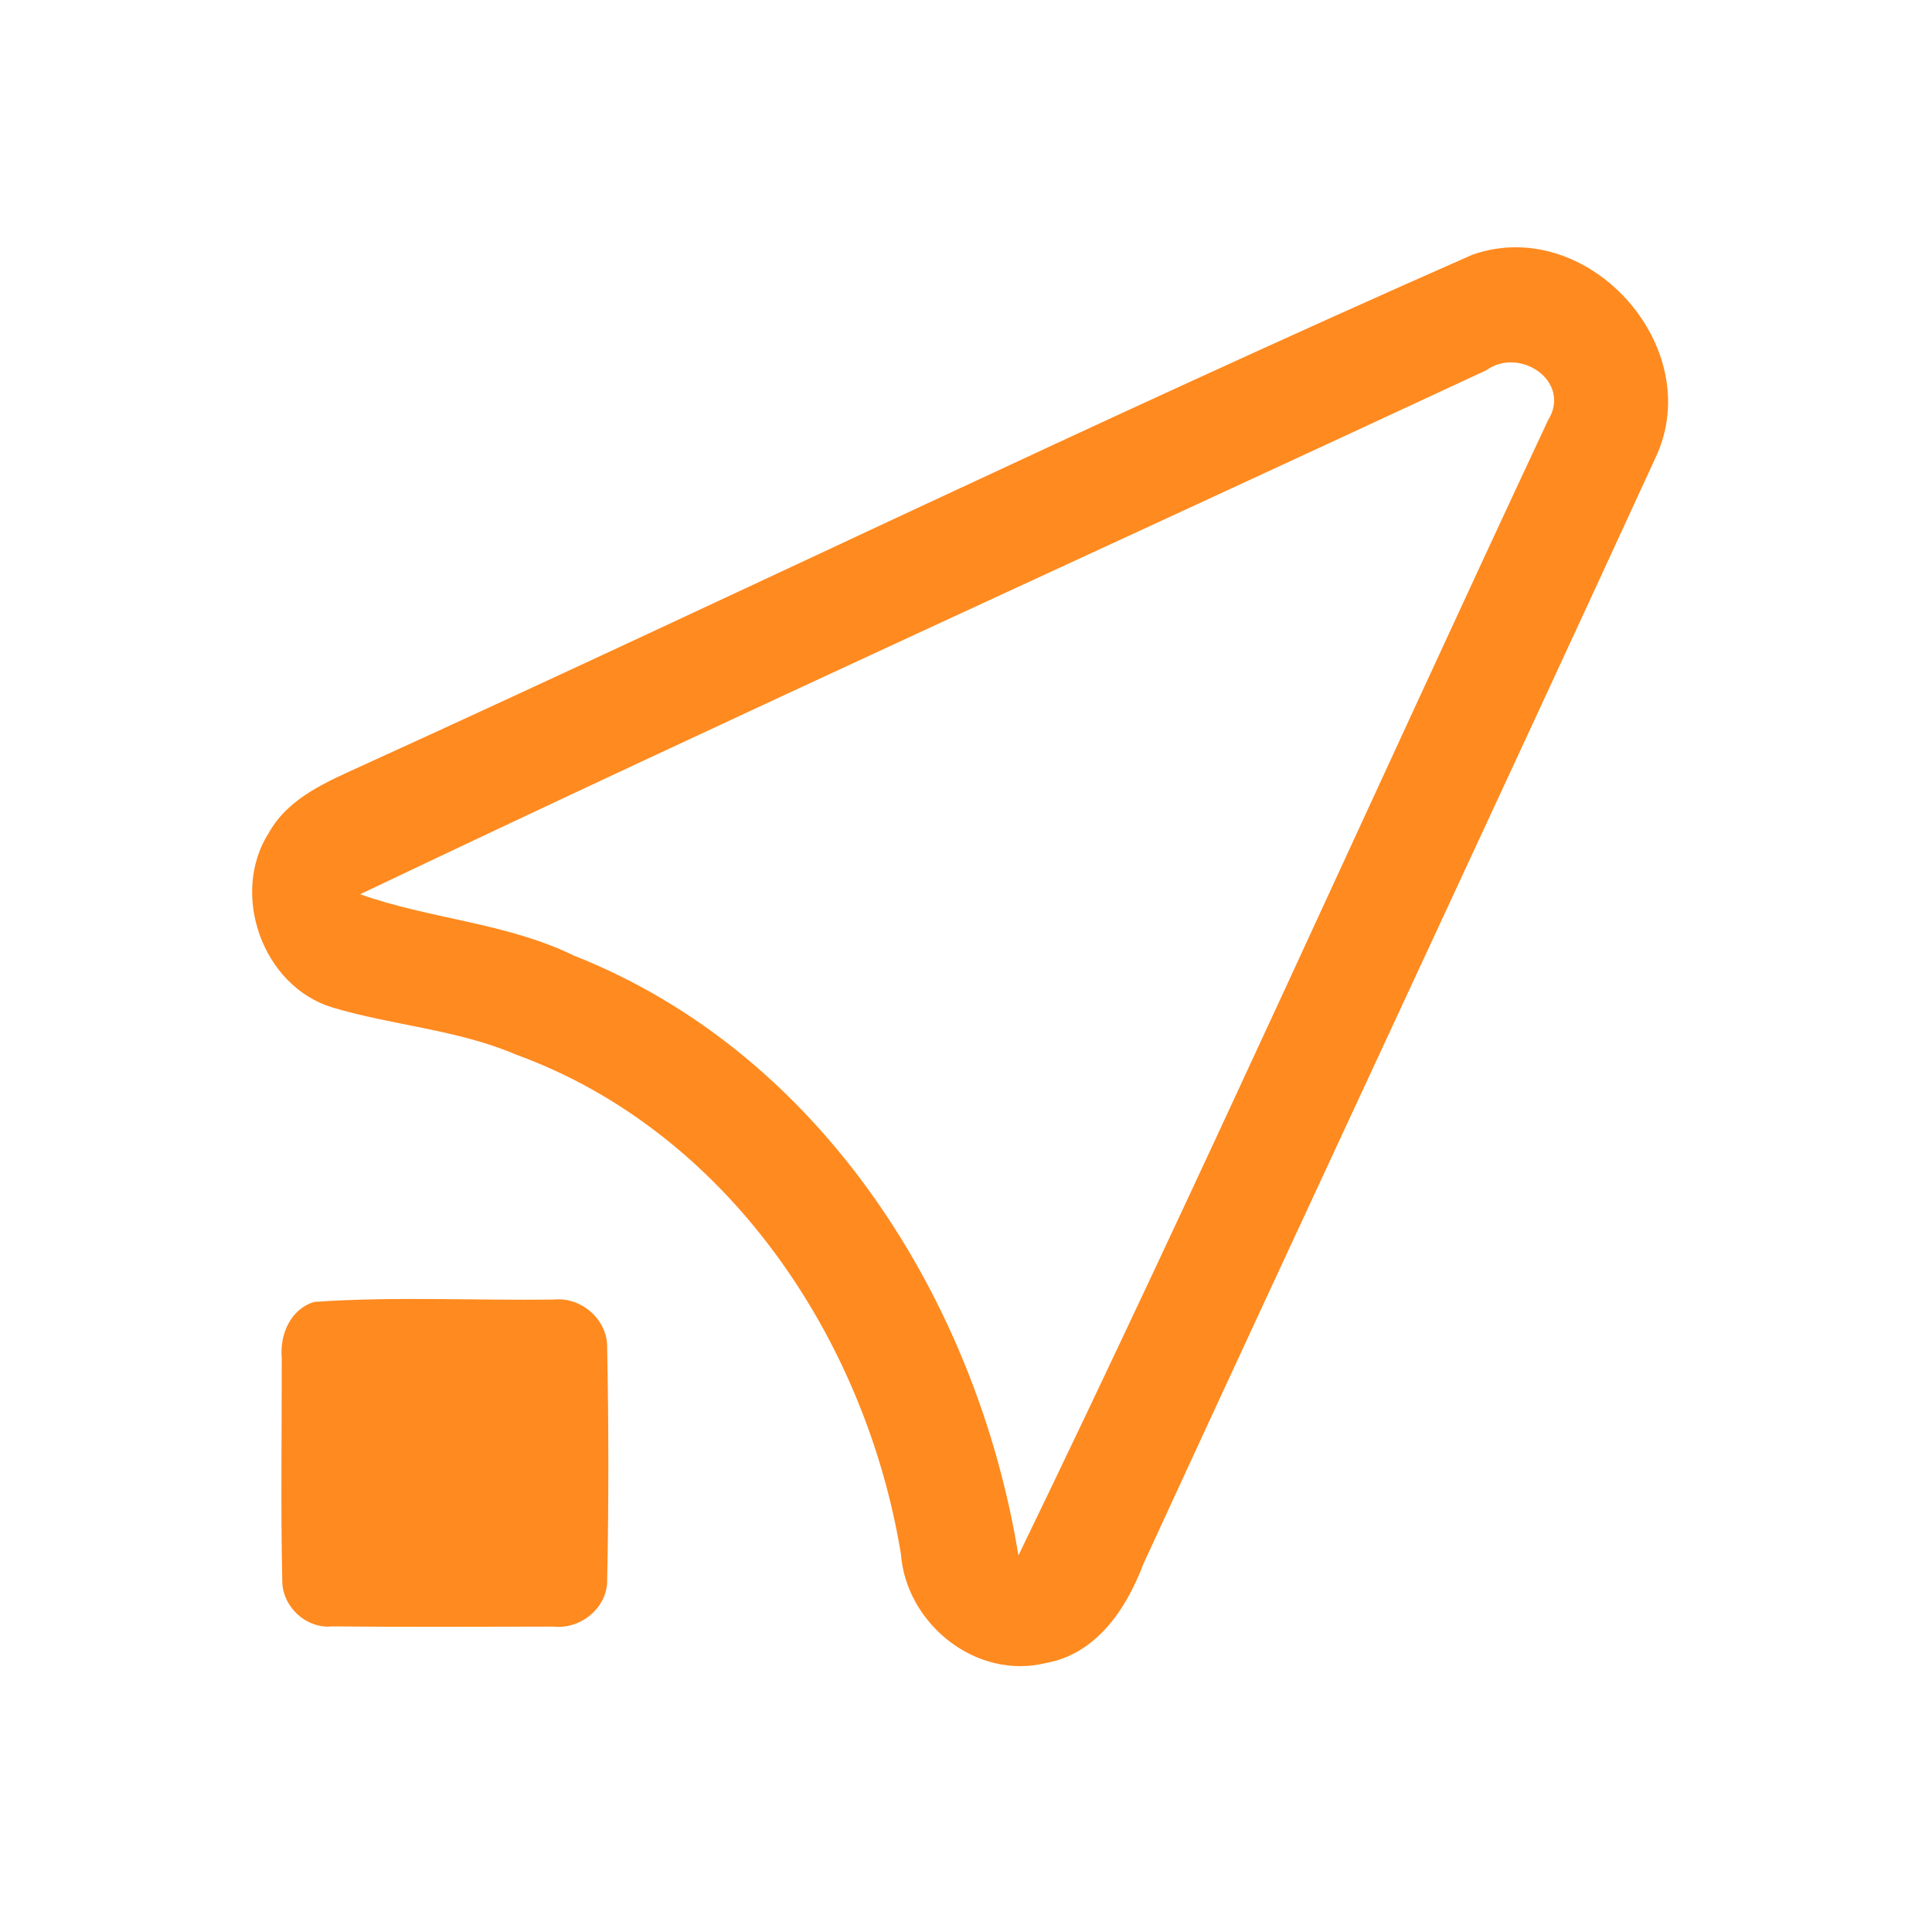 <?xml version="1.0" encoding="UTF-8" ?>
<!DOCTYPE svg PUBLIC "-//W3C//DTD SVG 1.1//EN" "http://www.w3.org/Graphics/SVG/1.1/DTD/svg11.dtd">
<svg width="192pt" height="192pt" viewBox="0 0 192 192" version="1.1" xmlns="http://www.w3.org/2000/svg">
<g id="#ff8a1fff">
<path fill="#ff8a1f" opacity="1.00" d=" M 146.31 25.32 C 157.77 21.28 169.67 34.47 164.55 45.43 C 147.67 82.15 130.51 118.75 113.61 155.46 C 111.95 159.87 108.96 164.36 103.98 165.26 C 97.04 167.00 90.05 161.40 89.53 154.42 C 86.01 132.98 72.20 112.41 51.27 104.80 C 45.45 102.31 39.05 101.92 33.03 100.12 C 26.08 98.01 22.83 88.82 26.73 82.74 C 28.70 79.23 32.57 77.66 36.04 76.07 C 72.86 59.30 109.30 41.62 146.31 25.32 M 147.72 36.79 C 110.42 54.16 72.93 71.17 35.79 88.87 C 42.74 91.34 50.32 91.69 57.04 94.97 C 81.58 104.64 97.09 129.25 101.21 154.58 C 119.29 117.26 136.25 79.36 153.83 41.79 C 156.25 37.92 151.03 34.40 147.72 36.79 Z" />
<path fill="#ff8a1f" opacity="1.00" d=" M 31.26 129.38 C 39.16 128.83 47.12 129.25 55.04 129.15 C 57.80 128.86 60.42 131.18 60.34 133.97 C 60.49 141.66 60.50 149.37 60.34 157.07 C 60.35 159.81 57.67 161.95 55.00 161.65 C 47.67 161.66 40.33 161.70 32.99 161.63 C 30.40 161.88 28.03 159.64 28.05 157.06 C 27.89 149.68 28.01 142.30 28.00 134.92 C 27.79 132.62 28.89 130.05 31.26 129.38 Z" />
</g>
</svg>

